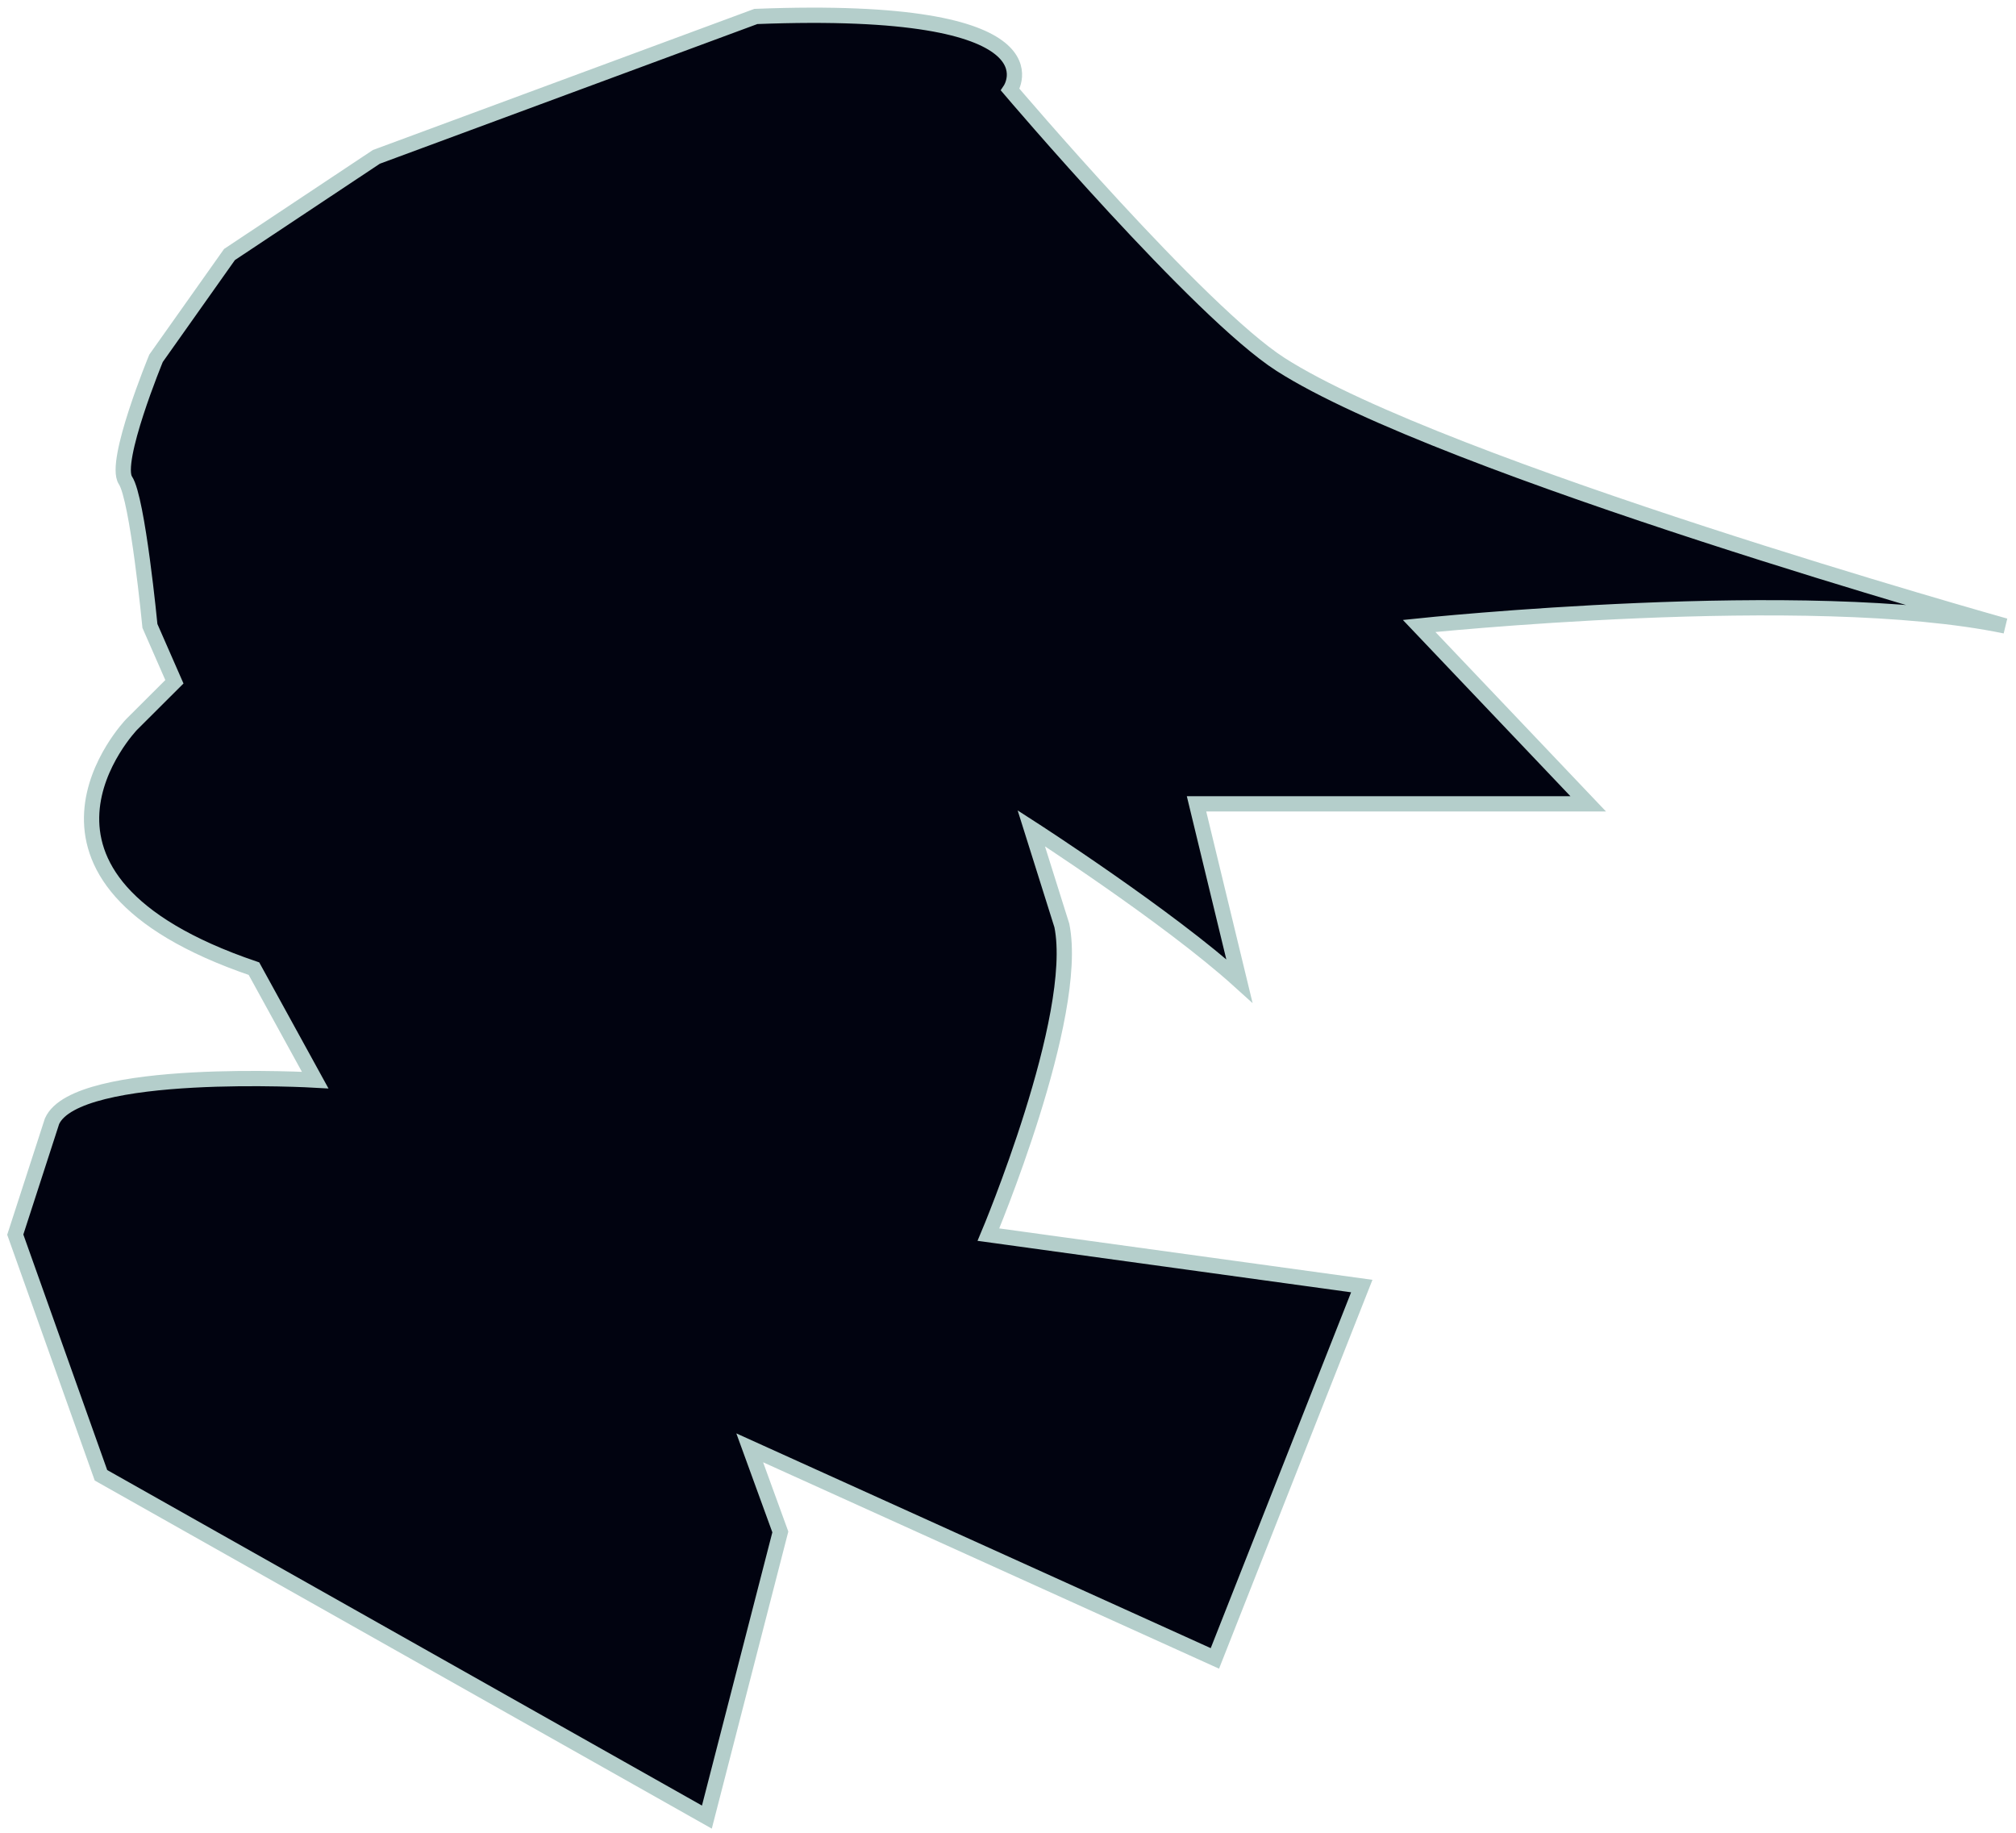 <?xml version="1.0" encoding="UTF-8"?>
<svg width="132px" height="120px" viewBox="0 0 132 120" version="1.1" xmlns="http://www.w3.org/2000/svg" xmlns:xlink="http://www.w3.org/1999/xlink">
    <!-- Generator: Sketch 52.3 (67297) - http://www.bohemiancoding.com/sketch -->
    <title>suspect 4</title>
    <desc>Created with Sketch.</desc>
    <g id="Page-1" stroke="none" stroke-width="1" fill="none" fill-rule="evenodd">
        <g id="characters" transform="translate(-251, -349)" fill="#010310" stroke="#B4CECB">
            <path d="M271.636,419.718 C271.636,419.718 256.008,418.817 254.405,422.414 L252,429.836 L257.611,445.593 L297.284,467.973 L302.093,449.302 L300.089,443.796 L330.546,457.583 L340.164,433.204 L315.718,429.836 C315.718,429.836 321.729,415.569 320.527,409.599 L318.524,403.231 C318.524,403.231 327.465,408.987 332.149,413.222 L329.344,401.632 L354.991,401.632 L343.919,389.984 C343.919,389.984 369.417,387.307 382.294,389.984 C382.294,389.984 345.458,379.658 334.844,372.858 C329.53,369.453 317.147,354.874 317.147,354.874 C317.147,354.874 320.928,349.279 300.49,350.078 L275.644,359.27 L266.026,365.664 L261.217,372.458 C261.217,372.458 258.412,379.252 259.213,380.451 C260.015,381.65 260.817,389.984 260.817,389.984 L262.419,393.639 L259.614,396.437 C259.614,396.437 249.996,406.428 267.629,412.423 L271.636,419.718 Z" id="suspect-4"></path>
        </g>
    </g>
</svg>